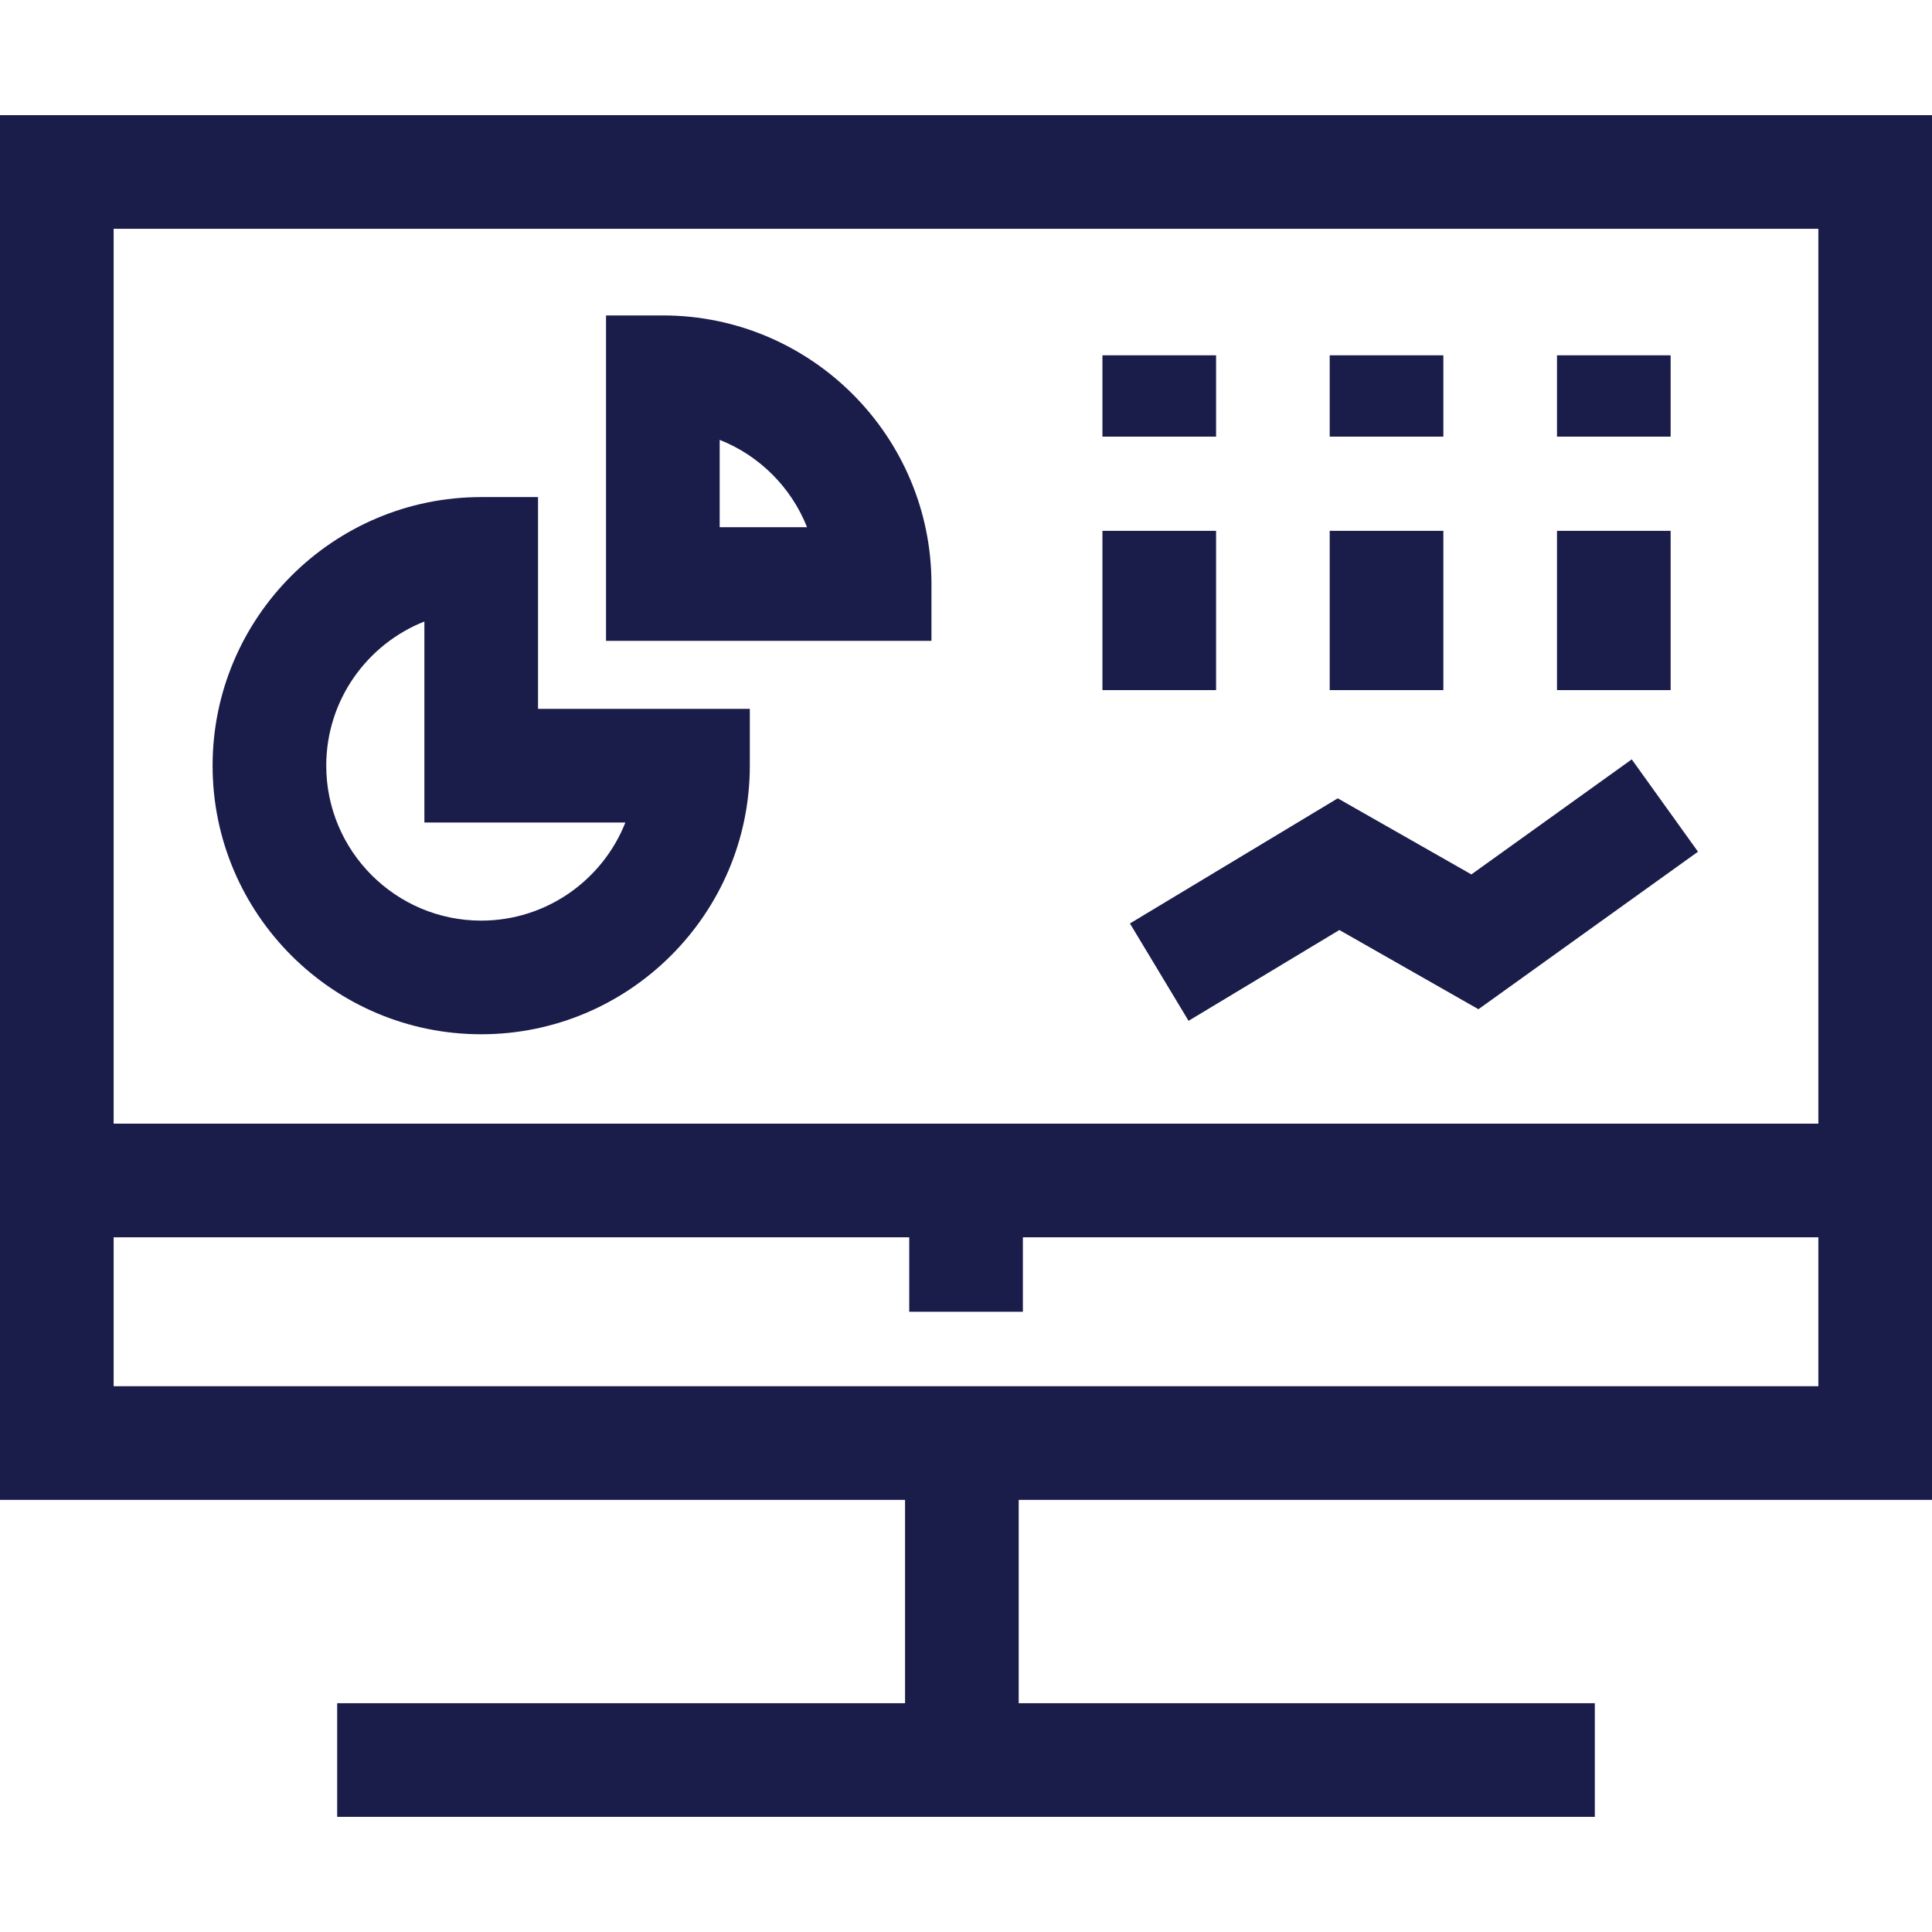<svg width="145" height="145" viewBox="0 0 145 145" fill="none" xmlns="http://www.w3.org/2000/svg">
<g clip-path="url(#clip0)">
<path d="M0 8.642V112.568H67.926V127.829H25.306V136.358H119.694V127.829H76.455V112.568H145V8.642H0ZM136.471 104.039H8.529V92.861H68.24V98.45H76.769V92.861H136.471V104.039ZM8.529 84.332V17.171H136.471V84.332H8.529Z" fill="#1A1C4A"/>
<path d="M40.38 37.307H36.115C24.999 37.307 15.956 46.35 15.956 57.466C15.956 68.58 24.999 77.623 36.115 77.623C47.231 77.623 56.275 68.58 56.275 57.466V53.202H40.38V37.307ZM46.936 61.73C45.231 66.038 41.023 69.094 36.115 69.094C29.702 69.094 24.485 63.877 24.485 57.466C24.485 52.558 27.541 48.349 31.851 46.645V61.73H46.936Z" fill="#1A1C4A"/>
<path d="M49.749 23.674H45.484V48.097H69.908V43.833C69.908 32.717 60.864 23.674 49.749 23.674ZM54.013 39.568V33.012C57.002 34.194 59.388 36.58 60.57 39.568H54.013Z" fill="#1A1C4A"/>
<path d="M82.74 39.84H91.268V51.793H82.74V39.84Z" fill="#1A1C4A"/>
<path d="M82.74 26.667H91.268V32.771H82.74V26.667Z" fill="#1A1C4A"/>
<path d="M99.797 39.84H108.326V51.793H99.797V39.84Z" fill="#1A1C4A"/>
<path d="M99.797 26.667H108.326V32.771H99.797V26.667Z" fill="#1A1C4A"/>
<path d="M116.855 39.84H125.384V51.793H116.855V39.84Z" fill="#1A1C4A"/>
<path d="M116.855 26.667H125.384V32.771H116.855V26.667Z" fill="#1A1C4A"/>
<path d="M122.465 56.992L110.43 65.627L100.4 59.916L84.804 69.307L89.203 76.614L100.521 69.799L110.96 75.744L127.437 63.922L122.465 56.992Z" fill="#1A1C4A"/>
</g>
<defs>
<clipPath id="clip0">
<rect width="145" height="145" fill="white"/>
</clipPath>
</defs>
</svg>
